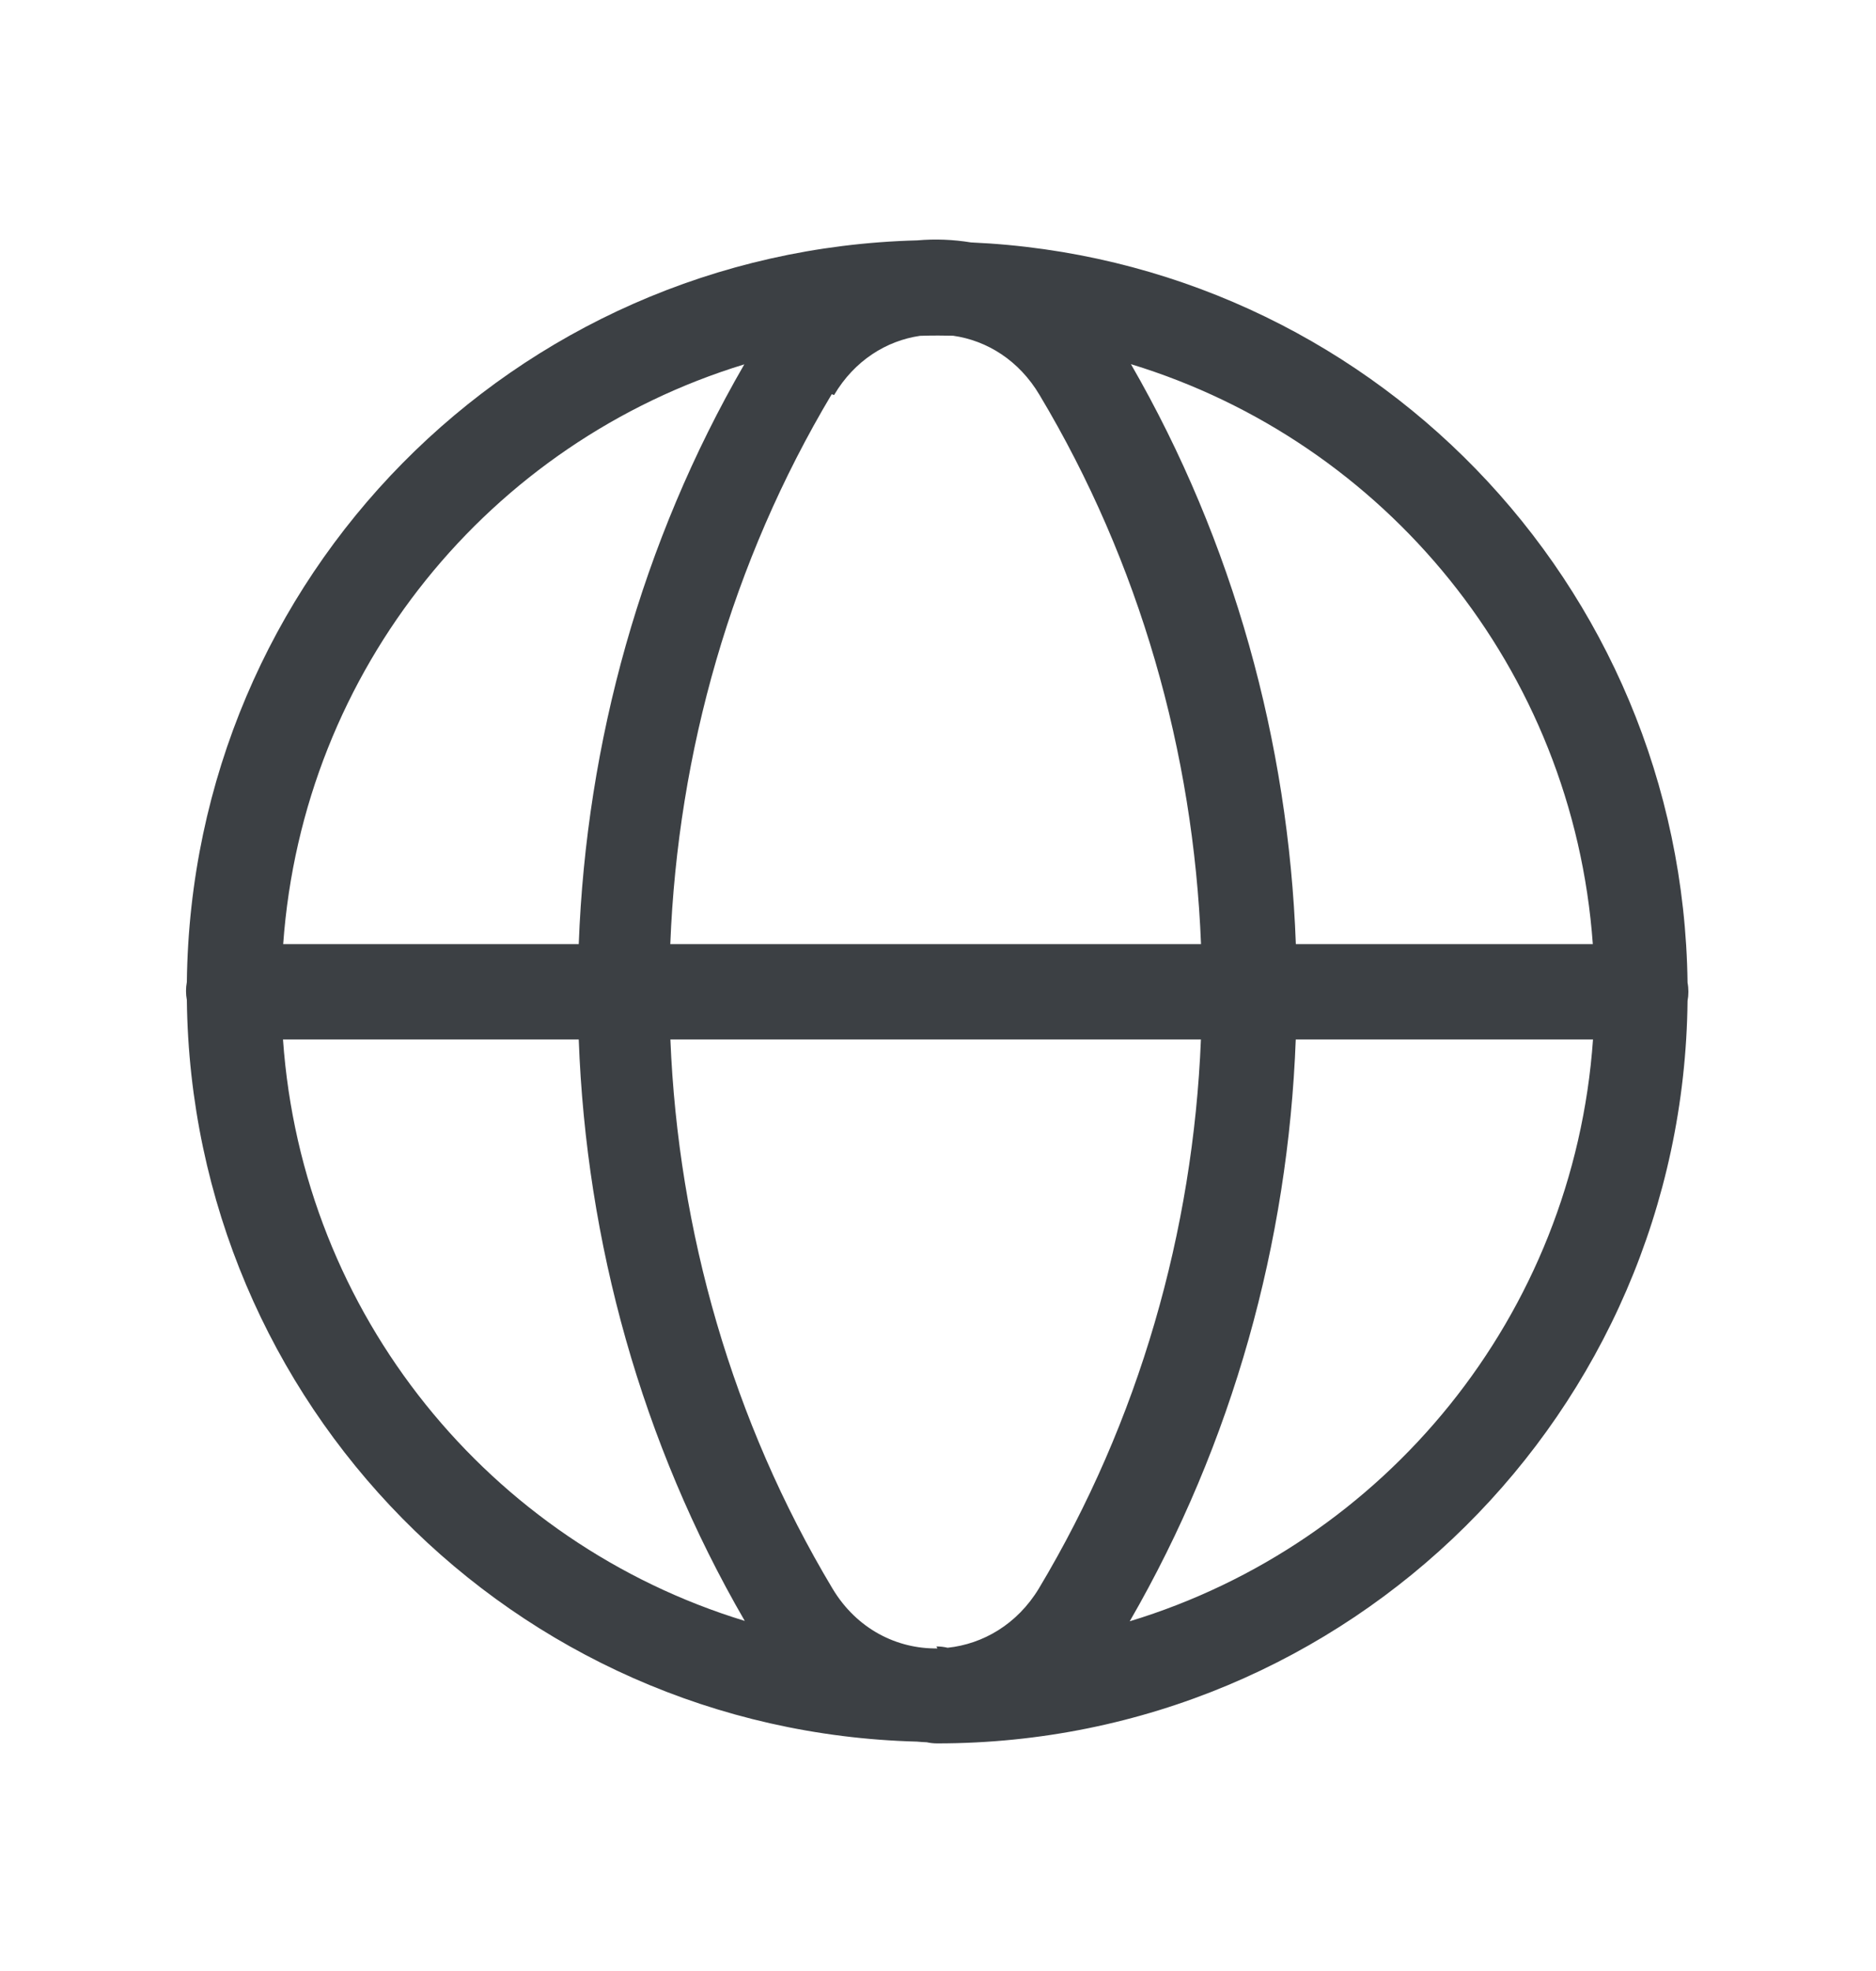 <svg width="20" height="21" viewBox="0 0 20 21" fill="none" xmlns="http://www.w3.org/2000/svg">
<path fill-rule="evenodd" clip-rule="evenodd" d="M1.992 10.463C2.043 6.145 5.477 2.673 9.779 2.561C9.97 2.544 10.162 2.552 10.352 2.583C14.574 2.769 17.936 6.206 17.991 10.47C17.997 10.501 18 10.534 18 10.567C18 10.6 17.997 10.632 17.991 10.663C17.944 15.047 14.387 18.575 9.992 18.575C9.953 18.575 9.916 18.571 9.88 18.563C9.845 18.562 9.811 18.559 9.776 18.556C5.475 18.443 2.042 14.963 1.992 10.654C1.986 10.623 1.983 10.591 1.983 10.559C1.983 10.526 1.986 10.494 1.992 10.463ZM3.017 11.075C3.223 14.012 5.224 16.441 7.94 17.27C6.839 15.372 6.249 13.232 6.17 11.075H3.017ZM6.17 10.059H3.019C3.23 7.125 5.226 4.709 7.935 3.882C6.839 5.775 6.251 7.908 6.17 10.059ZM7.147 11.075C7.23 13.117 7.806 15.141 8.875 16.925C9.134 17.358 9.565 17.57 9.994 17.563L9.983 17.542C10.025 17.542 10.065 17.547 10.103 17.556C10.48 17.516 10.844 17.306 11.075 16.925C12.144 15.141 12.72 13.117 12.803 11.075H7.147ZM12.804 10.059H7.146C7.226 8.014 7.8 5.987 8.867 4.2L8.892 4.209C9.11 3.84 9.451 3.63 9.809 3.578C9.872 3.576 9.936 3.575 10 3.575L10.003 3.575C10.056 3.575 10.108 3.576 10.161 3.577C10.521 3.628 10.864 3.839 11.083 4.209C12.15 5.991 12.723 8.015 12.804 10.059ZM13.814 11.075C13.733 13.233 13.143 15.373 12.044 17.274C14.764 16.449 16.776 14.017 16.983 11.075H13.814ZM16.981 10.059H13.815C13.736 7.908 13.15 5.775 12.057 3.88C14.766 4.706 16.77 7.124 16.981 10.059Z" fill="#3C4044"/>
</svg>
